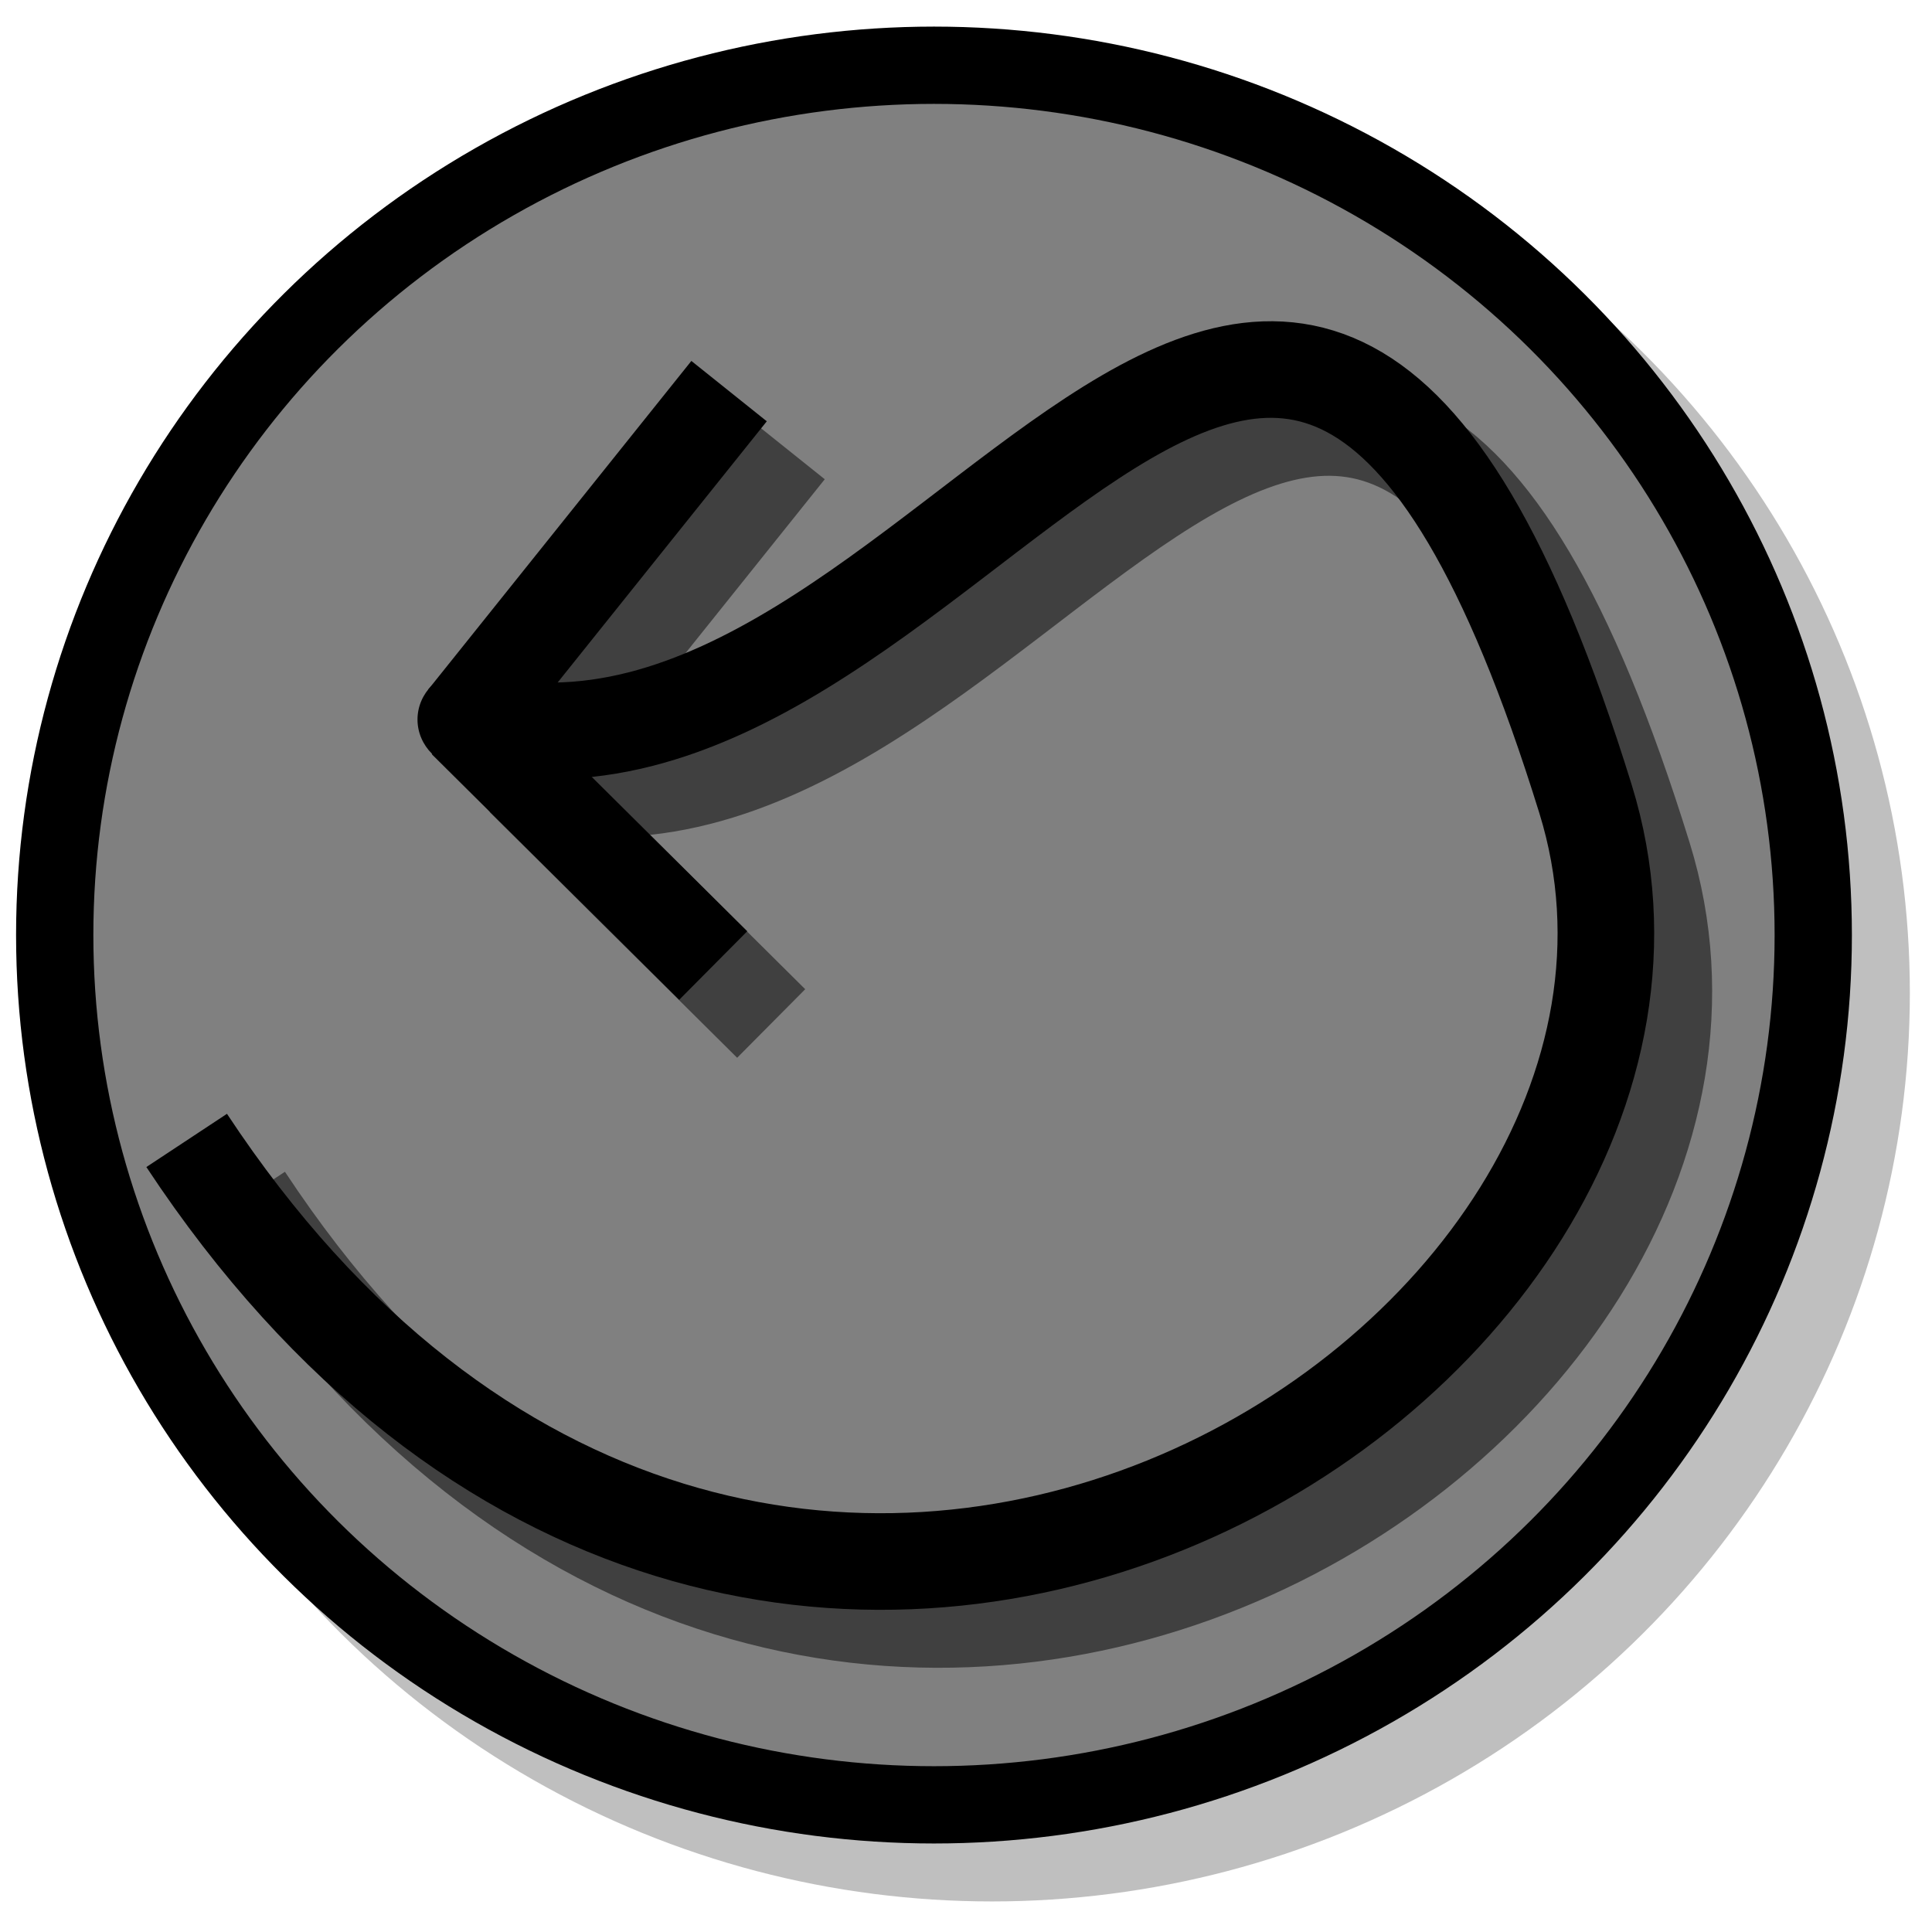 <?xml version="1.0" encoding="utf-8"?>
<!-- Generator: Adobe Illustrator 16.0.3, SVG Export Plug-In . SVG Version: 6.00 Build 0)  -->
<!DOCTYPE svg PUBLIC "-//W3C//DTD SVG 1.1//EN" "http://www.w3.org/Graphics/SVG/1.1/DTD/svg11.dtd">
<svg version="1.1" xmlns="http://www.w3.org/2000/svg" xmlns:xlink="http://www.w3.org/1999/xlink" x="0px" y="0px" width="1000px"
	 height="1000px" viewBox="0 0 1000 1000" enable-background="new 0 0 1000 1000" xml:space="preserve">
<g id="Layer_2">
	<g>
		<g opacity="0.25">
			<ellipse cx="513.428" cy="513.977" rx="455.108" ry="450.207"/>
			
				<ellipse fill="none" stroke="#000000" stroke-width="40" stroke-miterlimit="10" cx="513.428" cy="513.977" rx="455.108" ry="450.207"/>
		</g>
		<g>
			<ellipse fill="#808080" cx="483.428" cy="483.977" rx="455.108" ry="450.207"/>
			
				<ellipse fill="none" stroke="#000000" stroke-width="40" stroke-miterlimit="10" cx="483.428" cy="483.977" rx="455.108" ry="450.207"/>
		</g>
	</g>
</g>
<g id="Layer_1">
	<g opacity="0.5">
		<path fill="none" stroke="#000000" stroke-width="50" stroke-miterlimit="10" d="M126.618,620.283
			c293.886,445.115,815.161,117.481,724.043-176.739c-157.616-508.937-330.007,24.548-579.563-40.91"/>
		
			<line fill="none" stroke="#000000" stroke-width="50" stroke-miterlimit="10" x1="271.099" y1="402.635" x2="407.369" y2="232.442"/>
		
			<line fill="none" stroke="#000000" stroke-width="50" stroke-miterlimit="10" x1="271.099" y1="402.635" x2="399.16" y2="529.758"/>
		<path d="M271.099,427.422c13.628,0,25-11.372,25-25s-11.372-25-25-25s-25,11.372-25,25S257.471,427.422,271.099,427.422
			L271.099,427.422z"/>
	</g>
	<g>
		<g>
			<path fill="none" stroke="#000000" stroke-width="50" stroke-miterlimit="10" d="M96.618,590.283
				c293.886,445.115,815.161,117.481,724.043-176.739c-157.616-508.937-330.006,24.548-579.563-40.91"/>
			
				<line fill="none" stroke="#000000" stroke-width="50" stroke-miterlimit="10" x1="241.099" y1="372.635" x2="377.369" y2="202.442"/>
			
				<line fill="none" stroke="#000000" stroke-width="50" stroke-miterlimit="10" x1="241.099" y1="372.635" x2="369.16" y2="499.758"/>
			<g>
				<g>
					<path d="M241.099,397.422c13.628,0,25-11.372,25-25s-11.372-25-25-25s-25,11.372-25,25S227.471,397.422,241.099,397.422
						L241.099,397.422z"/>
				</g>
			</g>
		</g>
	</g>
</g>
</svg>
